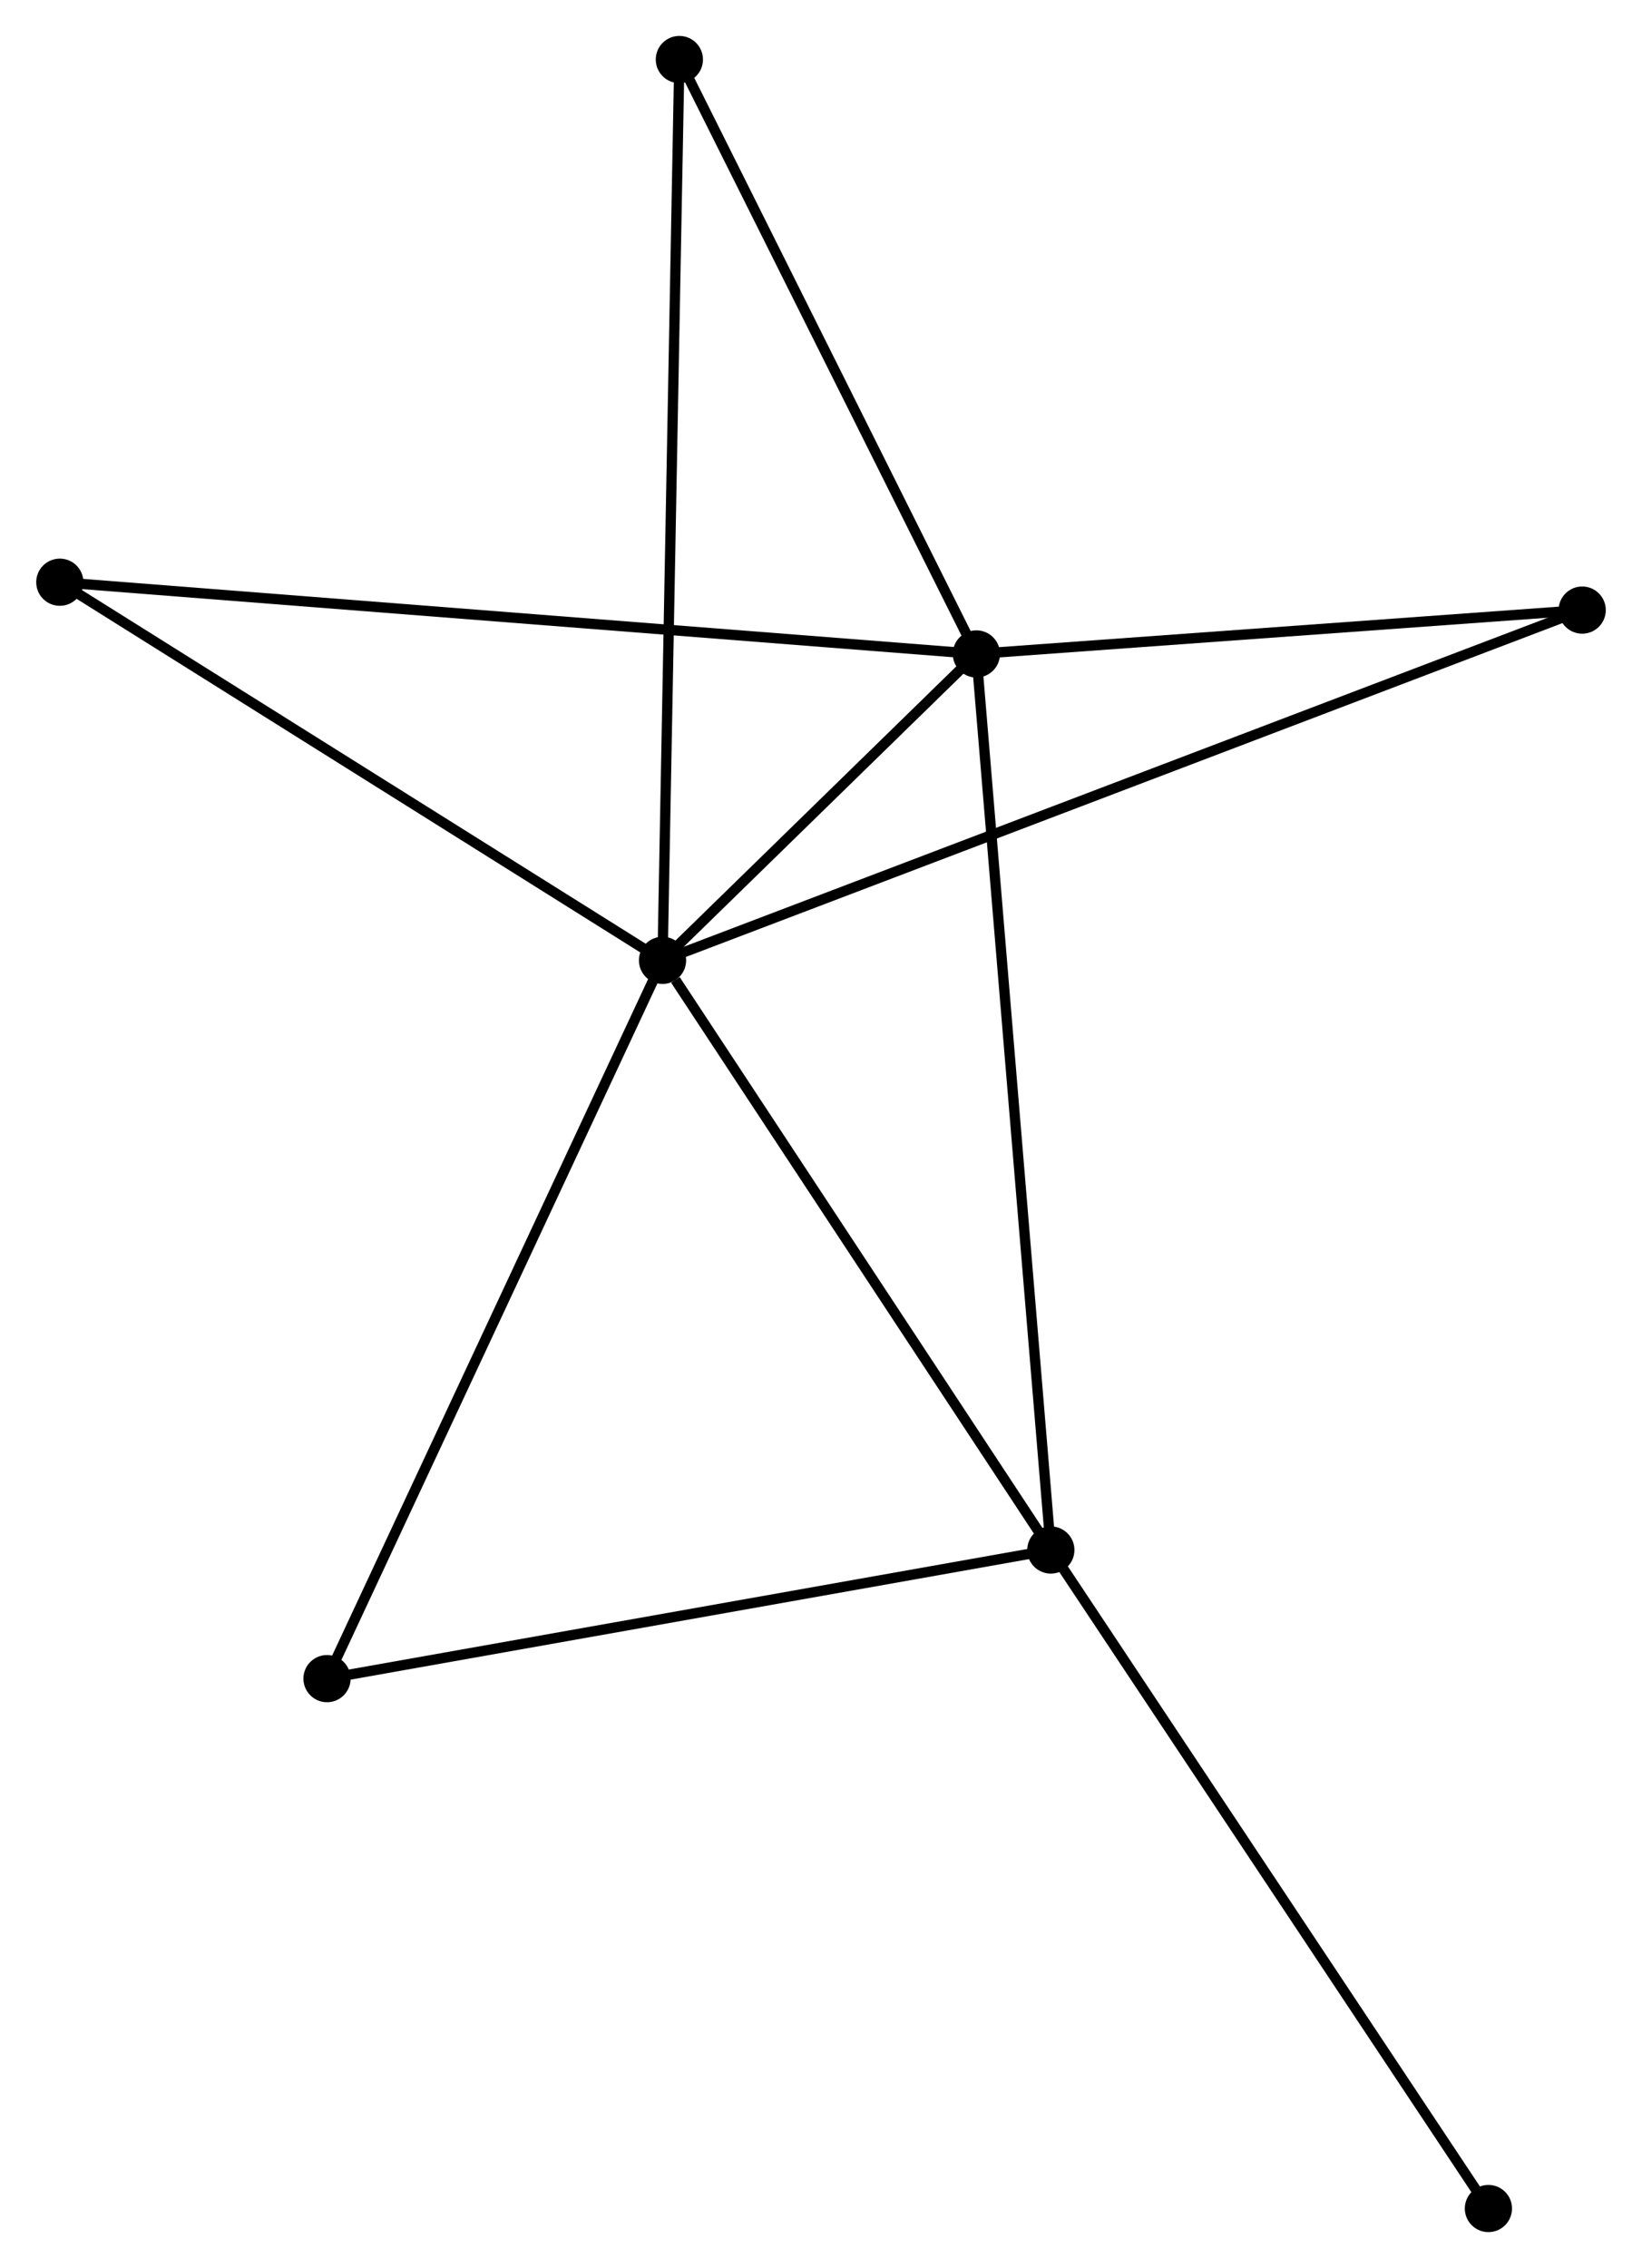 <?xml version="1.0" encoding="UTF-8" standalone="no"?>
<!DOCTYPE svg PUBLIC "-//W3C//DTD SVG 1.1//EN"
 "http://www.w3.org/Graphics/SVG/1.1/DTD/svg11.dtd">
<!-- Generated by graphviz version 2.36.0 (20140111.2315)
 -->
<!-- Title: %3 Pages: 1 -->
<svg width="160pt" height="221pt"
 viewBox="0.00 0.00 159.95 221.01" xmlns="http://www.w3.org/2000/svg" xmlns:xlink="http://www.w3.org/1999/xlink">
<g id="graph0" class="graph" transform="scale(1 1) rotate(0) translate(4 217.006)">
<title>%3</title>
<!-- 0 -->
<g id="node1" class="node"><title>0</title>
<ellipse fill="black" stroke="black" cx="60.533" cy="-123.426" rx="1.8" ry="1.8"/>
</g>
<!-- 1 -->
<g id="node2" class="node"><title>1</title>
<ellipse fill="black" stroke="black" cx="91.117" cy="-153.284" rx="1.8" ry="1.8"/>
</g>
<!-- 0&#45;&#45;1 -->
<g id="edge1" class="edge"><title>0&#45;&#45;1</title>
<path fill="none" stroke="black" d="M61.847,-124.709C66.786,-129.531 84.228,-146.559 89.558,-151.762"/>
</g>
<!-- 2 -->
<g id="node3" class="node"><title>2</title>
<ellipse fill="black" stroke="black" cx="98.372" cy="-65.967" rx="1.8" ry="1.8"/>
</g>
<!-- 0&#45;&#45;2 -->
<g id="edge2" class="edge"><title>0&#45;&#45;2</title>
<path fill="none" stroke="black" d="M61.792,-121.514C67.64,-112.635 92.087,-75.511 97.365,-67.496"/>
</g>
<!-- 3 -->
<g id="node4" class="node"><title>3</title>
<ellipse fill="black" stroke="black" cx="1.8" cy="-160.273" rx="1.8" ry="1.8"/>
</g>
<!-- 0&#45;&#45;3 -->
<g id="edge3" class="edge"><title>0&#45;&#45;3</title>
<path fill="none" stroke="black" d="M58.839,-124.489C50.262,-129.87 11.719,-154.05 3.39,-159.275"/>
</g>
<!-- 4 -->
<g id="node5" class="node"><title>4</title>
<ellipse fill="black" stroke="black" cx="150.151" cy="-157.556" rx="1.8" ry="1.8"/>
</g>
<!-- 0&#45;&#45;4 -->
<g id="edge4" class="edge"><title>0&#45;&#45;4</title>
<path fill="none" stroke="black" d="M62.405,-124.139C74.068,-128.581 136.656,-152.417 148.289,-156.847"/>
</g>
<!-- 5 -->
<g id="node6" class="node"><title>5</title>
<ellipse fill="black" stroke="black" cx="62.173" cy="-211.206" rx="1.8" ry="1.8"/>
</g>
<!-- 0&#45;&#45;5 -->
<g id="edge5" class="edge"><title>0&#45;&#45;5</title>
<path fill="none" stroke="black" d="M60.567,-125.26C60.781,-136.683 61.926,-197.988 62.139,-209.382"/>
</g>
<!-- 6 -->
<g id="node7" class="node"><title>6</title>
<ellipse fill="black" stroke="black" cx="27.838" cy="-53.434" rx="1.8" ry="1.8"/>
</g>
<!-- 0&#45;&#45;6 -->
<g id="edge6" class="edge"><title>0&#45;&#45;6</title>
<path fill="none" stroke="black" d="M59.725,-121.696C55.241,-112.097 33.451,-65.45 28.738,-55.361"/>
</g>
<!-- 1&#45;&#45;2 -->
<g id="edge7" class="edge"><title>1&#45;&#45;2</title>
<path fill="none" stroke="black" d="M91.268,-151.46C92.212,-140.097 97.28,-79.115 98.222,-67.781"/>
</g>
<!-- 1&#45;&#45;3 -->
<g id="edge8" class="edge"><title>1&#45;&#45;3</title>
<path fill="none" stroke="black" d="M89.251,-153.43C77.627,-154.339 15.249,-159.22 3.655,-160.128"/>
</g>
<!-- 1&#45;&#45;4 -->
<g id="edge9" class="edge"><title>1&#45;&#45;4</title>
<path fill="none" stroke="black" d="M93.081,-153.426C102.044,-154.075 139.016,-156.75 148.118,-157.409"/>
</g>
<!-- 1&#45;&#45;5 -->
<g id="edge10" class="edge"><title>1&#45;&#45;5</title>
<path fill="none" stroke="black" d="M90.153,-155.211C85.759,-164.005 67.632,-200.281 63.169,-209.212"/>
</g>
<!-- 2&#45;&#45;6 -->
<g id="edge11" class="edge"><title>2&#45;&#45;6</title>
<path fill="none" stroke="black" d="M96.337,-65.605C86.037,-63.775 39.749,-55.551 29.747,-53.774"/>
</g>
<!-- 7 -->
<g id="node8" class="node"><title>7</title>
<ellipse fill="black" stroke="black" cx="141.012" cy="-1.8" rx="1.8" ry="1.8"/>
</g>
<!-- 2&#45;&#45;7 -->
<g id="edge12" class="edge"><title>2&#45;&#45;7</title>
<path fill="none" stroke="black" d="M99.426,-64.381C105.274,-55.58 133.692,-12.816 139.839,-3.566"/>
</g>
</g>
</svg>
